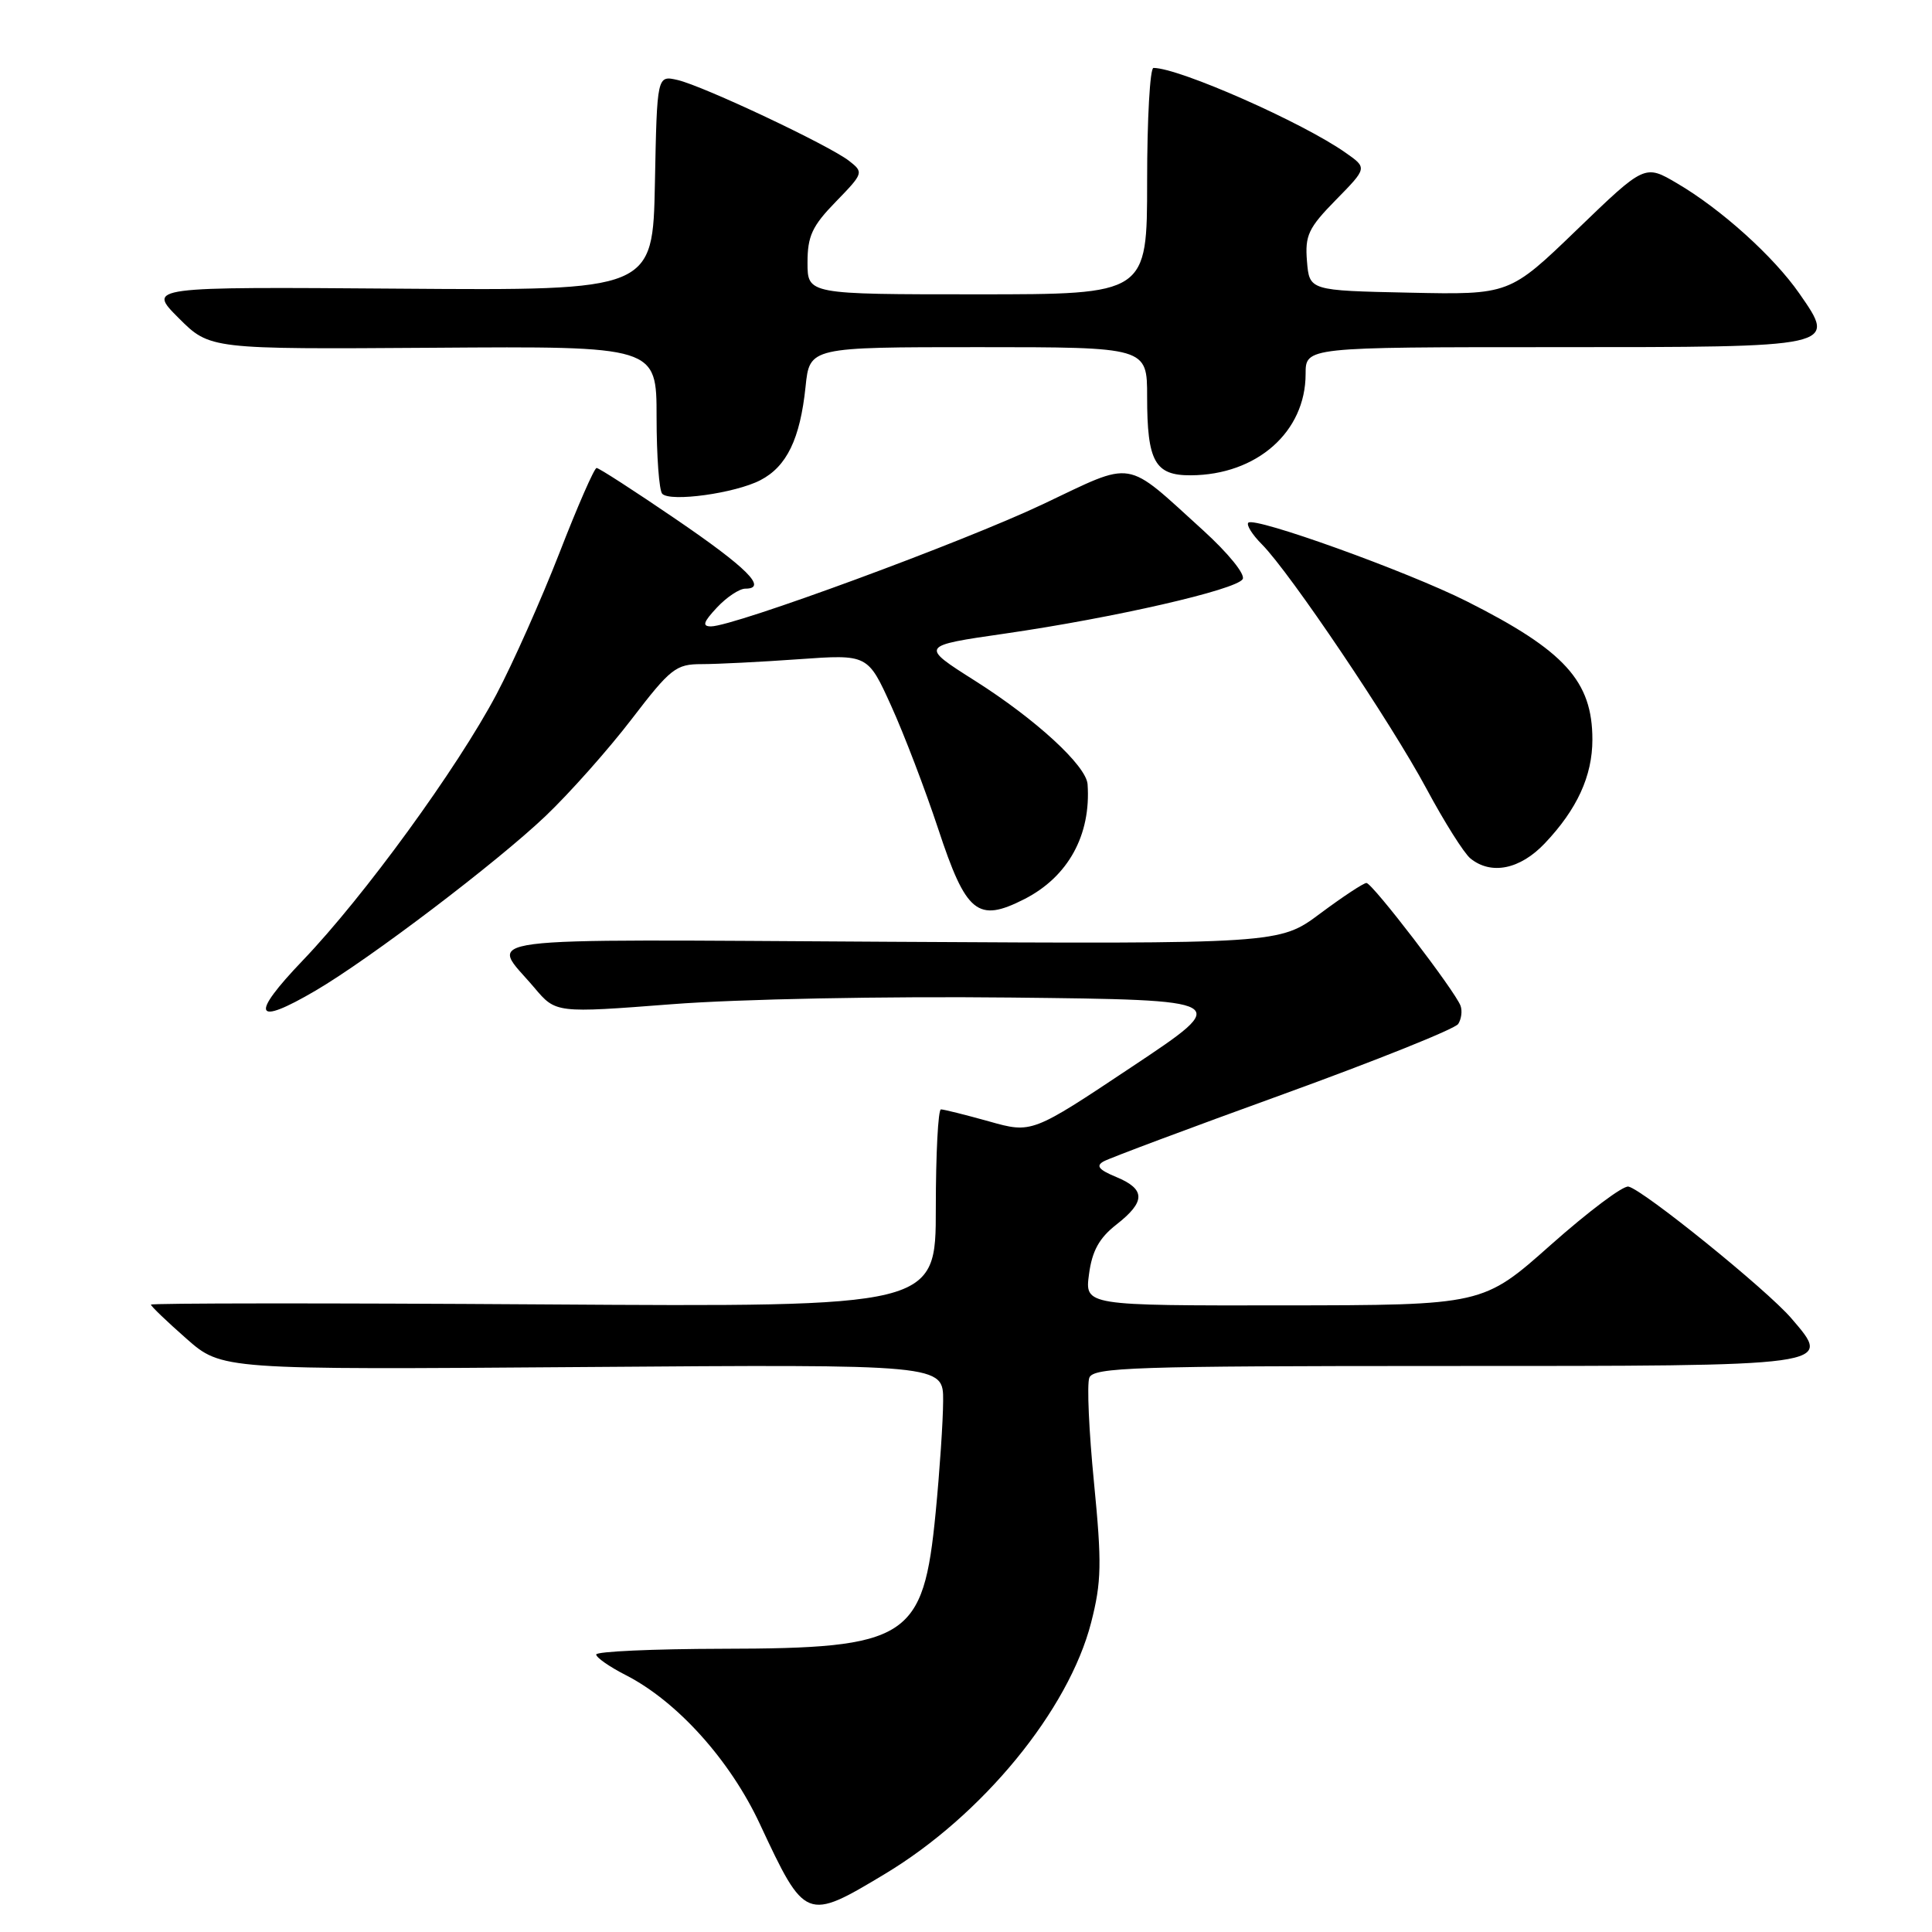 <?xml version="1.0" encoding="UTF-8" standalone="no"?>
<!DOCTYPE svg PUBLIC "-//W3C//DTD SVG 1.1//EN" "http://www.w3.org/Graphics/SVG/1.1/DTD/svg11.dtd" >
<svg xmlns="http://www.w3.org/2000/svg" xmlns:xlink="http://www.w3.org/1999/xlink" version="1.1" viewBox="0 0 256 256">
 <g >
 <path fill="currentColor"
d=" M 117.25 248.31 C 130.17 240.55 141.60 226.61 144.58 215.00 C 145.96 209.61 146.01 207.17 144.96 196.45 C 144.29 189.67 144.01 183.41 144.34 182.56 C 144.87 181.18 150.27 181.00 191.35 181.00 C 243.45 181.00 242.84 181.08 237.36 174.68 C 234.13 170.91 217.74 157.65 215.78 157.23 C 215.07 157.07 210.45 160.55 205.50 164.94 C 196.50 172.94 196.50 172.94 170.12 172.97 C 143.74 173.00 143.74 173.00 144.30 168.83 C 144.71 165.75 145.65 164.04 147.93 162.26 C 151.82 159.22 151.81 157.58 147.91 155.96 C 145.59 155.00 145.17 154.48 146.24 153.89 C 147.02 153.45 157.74 149.44 170.06 144.98 C 182.38 140.51 192.81 136.33 193.22 135.68 C 193.64 135.03 193.78 133.95 193.53 133.27 C 192.82 131.33 181.84 117.00 181.06 117.00 C 180.68 117.00 177.92 118.82 174.94 121.04 C 169.53 125.08 169.53 125.08 117.86 124.79 C 60.74 124.47 64.93 123.93 70.80 130.87 C 73.65 134.25 73.65 134.25 89.07 133.06 C 97.87 132.38 117.14 132.00 133.89 132.18 C 163.29 132.50 163.29 132.50 150.01 141.34 C 136.73 150.19 136.73 150.19 131.05 148.59 C 127.93 147.72 125.06 147.00 124.68 147.00 C 124.31 147.00 124.00 152.89 124.00 160.09 C 124.00 173.18 124.00 173.18 72.00 172.84 C 43.40 172.65 20.00 172.67 20.00 172.87 C 20.00 173.08 22.11 175.10 24.69 177.37 C 29.38 181.50 29.38 181.50 77.19 181.14 C 125.00 180.78 125.00 180.78 124.97 185.64 C 124.96 188.31 124.51 194.96 123.98 200.41 C 122.35 217.18 120.40 218.43 95.75 218.47 C 86.54 218.49 79.00 218.83 79.00 219.23 C 79.00 219.63 80.76 220.86 82.90 221.95 C 89.72 225.43 96.74 233.22 100.70 241.72 C 106.68 254.52 106.82 254.58 117.25 248.31 Z  M 41.82 131.26 C 49.02 127.04 65.84 114.27 72.29 108.13 C 75.47 105.10 80.60 99.33 83.68 95.31 C 88.86 88.55 89.56 88.00 92.98 88.00 C 95.02 88.00 100.81 87.71 105.84 87.35 C 114.99 86.70 114.99 86.70 118.09 93.54 C 119.80 97.30 122.59 104.62 124.31 109.81 C 128.02 121.06 129.54 122.29 135.75 119.13 C 141.54 116.17 144.58 110.64 144.11 103.92 C 143.94 101.46 137.25 95.31 129.20 90.21 C 121.89 85.58 121.89 85.58 133.19 83.95 C 147.62 81.86 163.78 78.16 164.66 76.74 C 165.04 76.12 162.76 73.31 159.42 70.27 C 148.89 60.72 150.49 60.98 138.21 66.80 C 127.68 71.80 97.25 83.00 94.21 83.00 C 93.01 83.00 93.20 82.42 95.00 80.50 C 96.29 79.12 97.98 78.00 98.76 78.00 C 101.77 78.00 99.00 75.23 89.49 68.75 C 84.05 65.04 79.35 62.00 79.05 62.01 C 78.75 62.01 76.53 67.07 74.13 73.26 C 71.72 79.44 67.97 87.87 65.79 91.99 C 60.59 101.81 48.25 118.77 40.13 127.25 C 33.07 134.63 33.67 136.04 41.82 131.26 Z  M 204.69 111.75 C 208.97 107.24 211.00 102.82 211.00 98.00 C 211.00 90.25 207.34 86.22 194.36 79.68 C 186.49 75.72 166.24 68.43 165.41 69.26 C 165.12 69.55 165.93 70.85 167.22 72.14 C 170.95 75.90 184.33 95.77 189.01 104.50 C 191.37 108.90 193.99 113.06 194.84 113.75 C 197.59 115.98 201.42 115.20 204.69 111.75 Z  M 100.75 63.63 C 104.25 61.82 106.02 58.16 106.74 51.25 C 107.28 46.00 107.28 46.00 129.64 46.00 C 152.00 46.00 152.00 46.00 152.00 52.57 C 152.00 61.15 153.03 63.01 157.79 62.98 C 166.54 62.93 173.00 57.23 173.00 49.55 C 173.00 46.00 173.00 46.00 205.88 46.00 C 243.61 46.00 243.39 46.05 238.43 38.90 C 235.03 34.00 228.07 27.72 222.22 24.29 C 217.94 21.77 217.94 21.77 208.97 30.42 C 200.01 39.06 200.01 39.06 186.75 38.78 C 173.50 38.50 173.50 38.50 173.18 34.61 C 172.90 31.19 173.37 30.20 177.01 26.49 C 181.17 22.25 181.17 22.25 178.33 20.26 C 172.65 16.24 156.24 9.00 152.84 9.00 C 152.38 9.00 152.00 15.75 152.00 24.00 C 152.00 39.00 152.00 39.00 129.50 39.00 C 107.00 39.00 107.00 39.00 107.00 34.79 C 107.00 31.28 107.62 29.94 110.75 26.73 C 114.43 22.94 114.46 22.84 112.50 21.31 C 109.82 19.23 93.19 11.39 89.78 10.60 C 87.06 9.98 87.06 9.98 86.78 24.24 C 86.50 38.50 86.50 38.50 53.02 38.25 C 19.53 38.00 19.53 38.00 23.67 42.14 C 27.81 46.28 27.81 46.28 57.40 46.08 C 87.00 45.87 87.00 45.87 87.00 55.27 C 87.00 60.44 87.34 65.01 87.75 65.43 C 88.84 66.55 97.41 65.36 100.75 63.63 Z "/>
</g>
</svg>